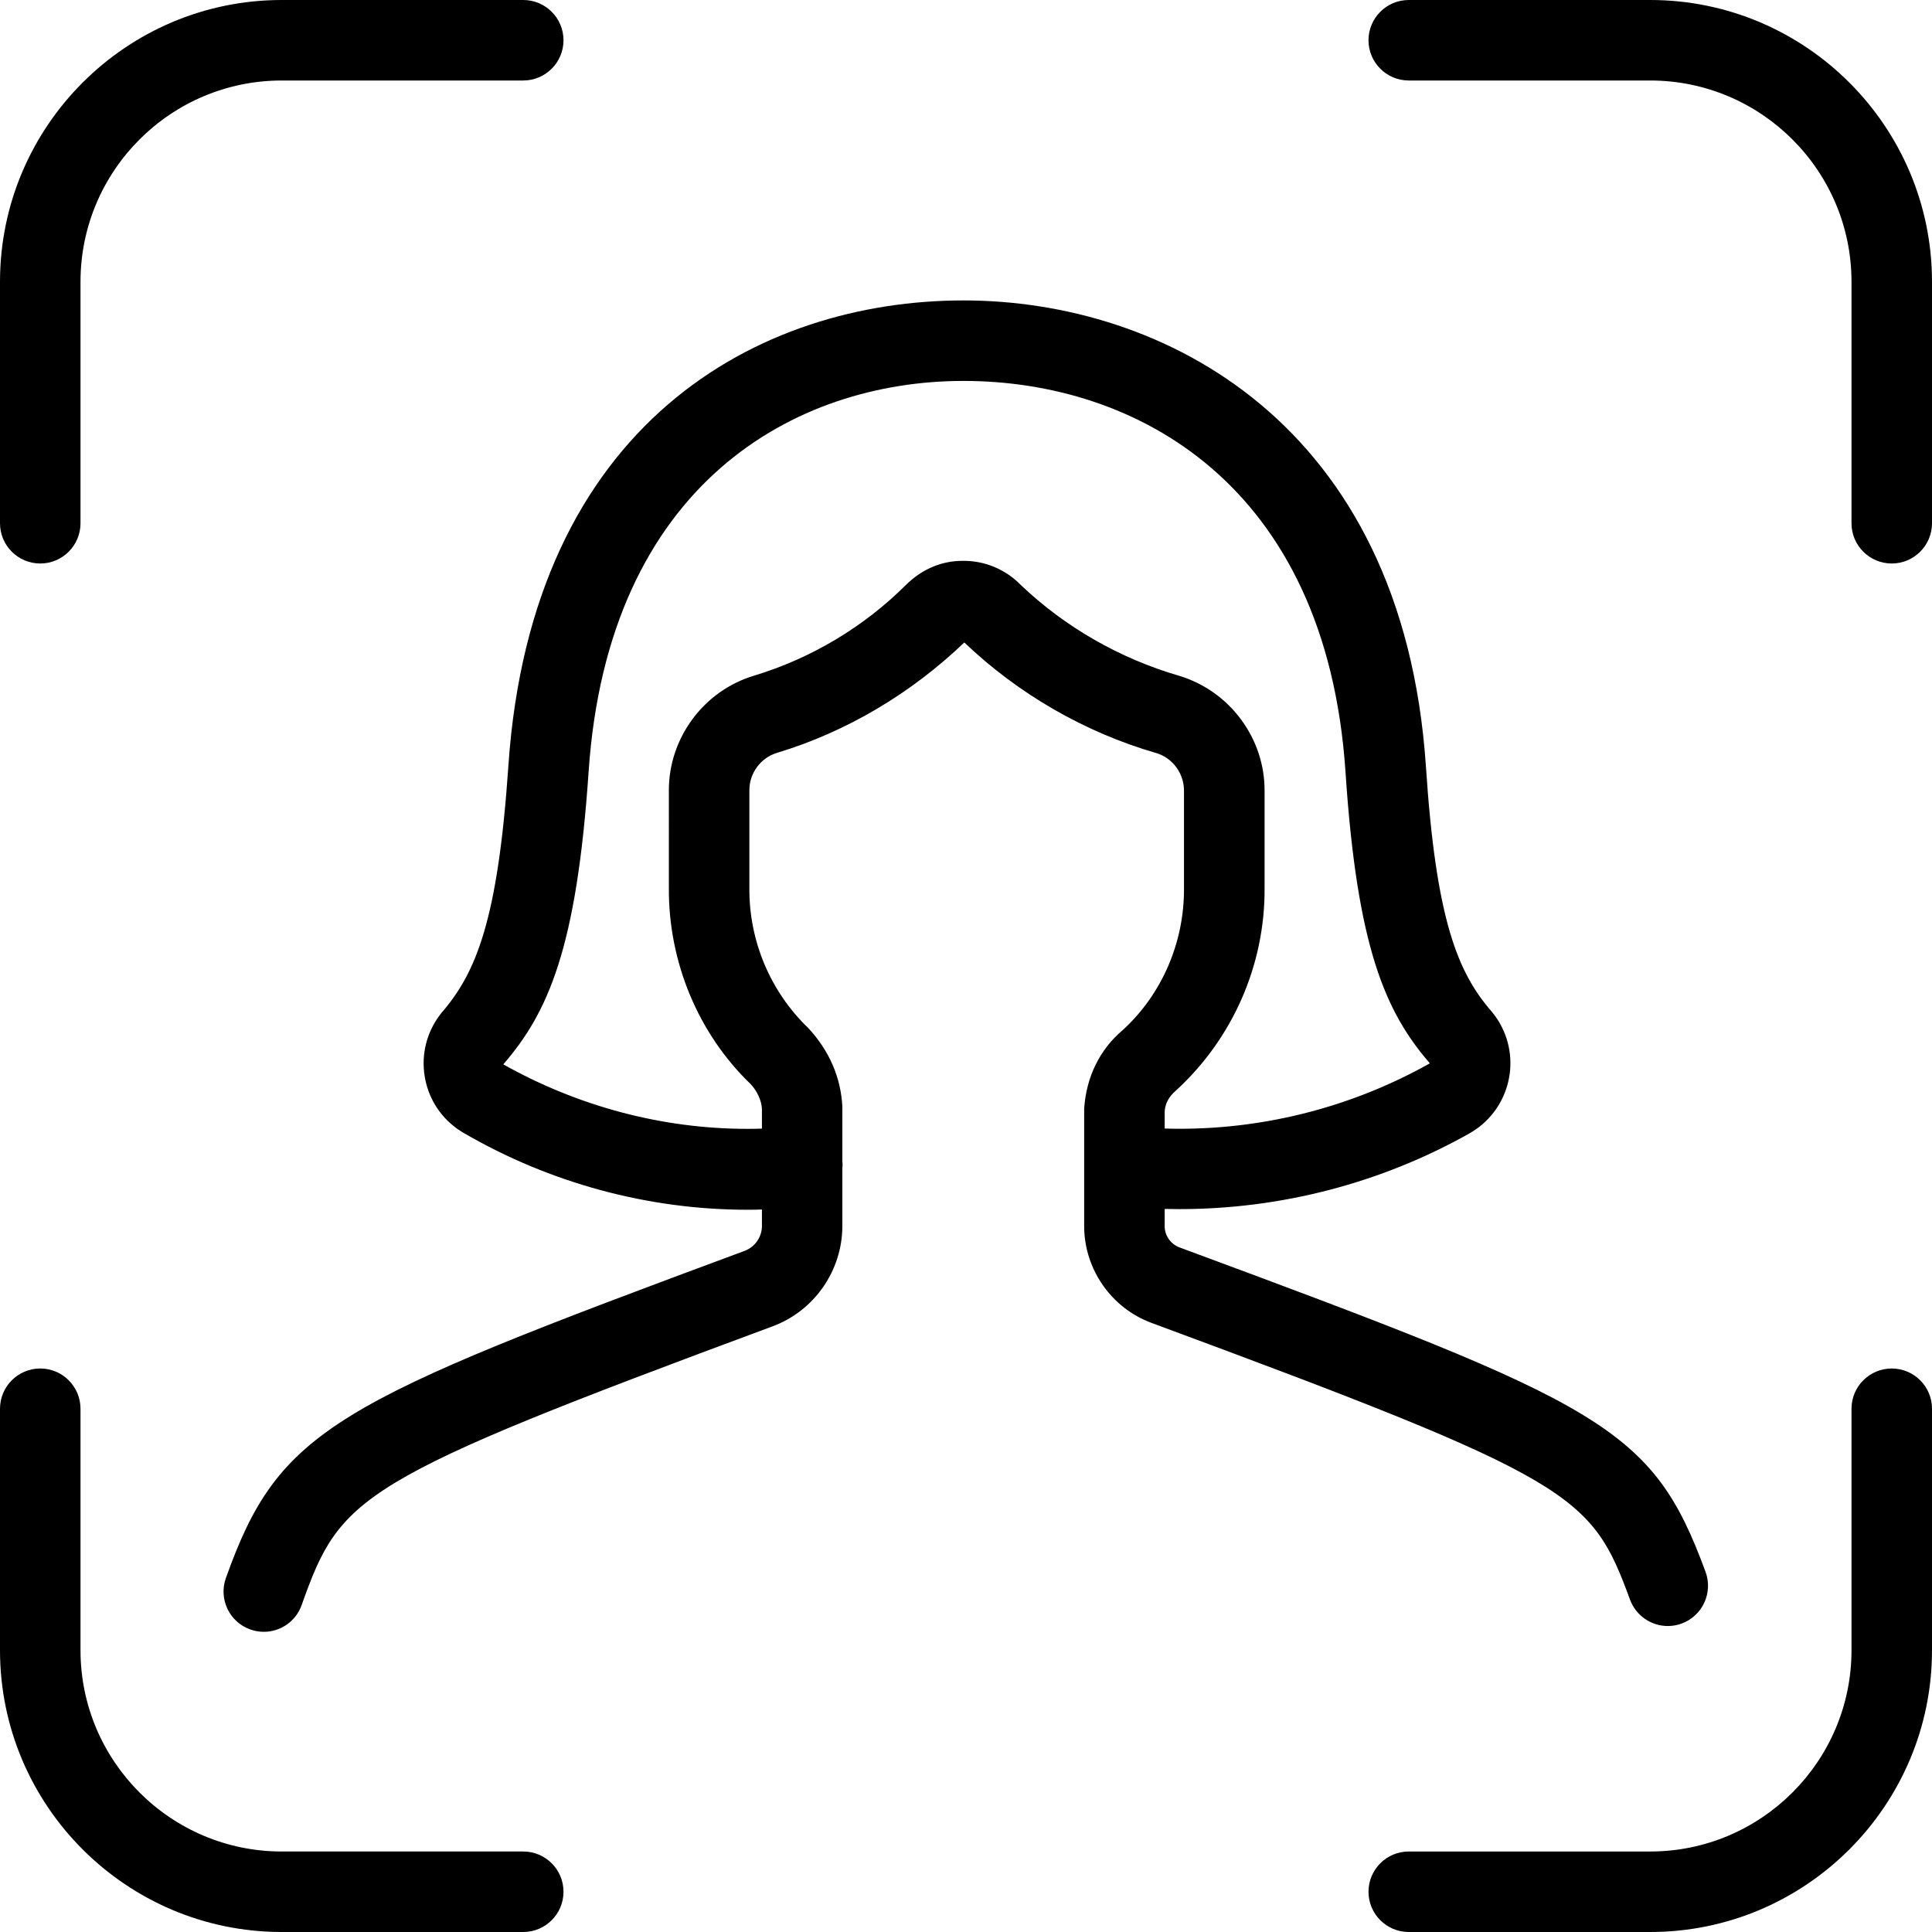 <?xml version="1.0" encoding="utf-8"?>
<!-- Generator: Adobe Illustrator 22.1.0, SVG Export Plug-In . SVG Version: 6.00 Build 0)  -->
<svg version="1.1" id="Layer_1" xmlns="http://www.w3.org/2000/svg" xmlns:xlink="http://www.w3.org/1999/xlink" x="0px" y="0px"
	 viewBox="0 0 24 24" style="enable-background:new 0 0 24 24;" xml:space="preserve">
<g>
	<title>face-id-6</title>
	<path d="M0.5,7C0.224,7,0,6.776,0,6.5v-3C0,1.57,1.57,0,3.5,0h3C6.776,0,7,0.224,7,0.5S6.776,1,6.5,1h-3C2.121,1,1,2.121,1,3.5v3
		C1,6.776,0.776,7,0.5,7z"/>
	<path d="M23.5,7C23.224,7,23,6.776,23,6.5v-3C23,2.121,21.878,1,20.5,1h-3C17.224,1,17,0.776,17,0.5S17.224,0,17.5,0h3
		C22.43,0,24,1.57,24,3.5v3C24,6.776,23.776,7,23.5,7z"/>
	<path d="M3.5,24C1.57,24,0,22.43,0,20.5v-3C0,17.224,0.224,17,0.5,17S1,17.224,1,17.5v3C1,21.878,2.121,23,3.5,23h3
		C6.776,23,7,23.224,7,23.5S6.776,24,6.5,24H3.5z"/>
	<path d="M17.5,24c-0.276,0-0.5-0.224-0.5-0.5s0.224-0.5,0.5-0.5h3c1.378,0,2.5-1.122,2.5-2.5v-3c0-0.276,0.224-0.5,0.5-0.5
		s0.5,0.224,0.5,0.5v3c0,1.93-1.57,3.5-3.5,3.5H17.5z"/>
	<path d="M3.277,20.271c-0.058,0-0.115-0.01-0.169-0.03c-0.259-0.092-0.395-0.379-0.302-0.638c0.663-1.859,1.34-2.172,6.443-4.064
		c0.129-0.048,0.215-0.171,0.216-0.307v-0.207c-0.059,0.002-0.118,0.003-0.177,0.003c-1.234,0-2.454-0.33-3.528-0.954
		c-0.046-0.027-0.089-0.056-0.13-0.09c-0.205-0.166-0.334-0.405-0.362-0.67s0.05-0.526,0.218-0.734
		c0.429-0.496,0.699-1.153,0.829-3.063c0.289-4.266,3.111-5.785,5.655-5.785c2.469,0,5.454,1.515,5.743,5.785
		c0.125,1.907,0.394,2.562,0.816,3.048c0.048,0.058,0.08,0.105,0.107,0.155c0.269,0.482,0.096,1.092-0.385,1.361
		c-1.093,0.615-2.337,0.939-3.598,0.939c-0.062,0-0.123-0.001-0.185-0.002v0.217c0.001,0.115,0.075,0.22,0.185,0.261
		c5.269,1.951,5.87,2.226,6.534,4.03c0.095,0.259-0.038,0.547-0.296,0.642c-0.056,0.021-0.114,0.031-0.173,0.031l0,0
		c-0.208,0-0.397-0.131-0.469-0.327c-0.483-1.312-0.678-1.489-5.943-3.438c-0.498-0.183-0.835-0.664-0.838-1.196V13.77
		c0.027-0.396,0.196-0.735,0.477-0.972c0.487-0.444,0.767-1.089,0.763-1.763V9.824c0.001-0.215-0.14-0.408-0.344-0.469
		c-0.888-0.257-1.713-0.733-2.385-1.374c-0.658,0.63-1.458,1.109-2.326,1.371C9.45,9.413,9.308,9.604,9.309,9.817v1.213
		c-0.006,0.655,0.26,1.288,0.73,1.739c0.263,0.282,0.407,0.617,0.425,0.979l0,0.682c0.001,0.004,0.001,0.008,0.001,0.011
		c0.003,0.031,0.001,0.056-0.001,0.073l0,0.72c-0.002,0.553-0.351,1.052-0.869,1.243c-5.169,1.916-5.362,2.097-5.848,3.462
		C3.677,20.138,3.488,20.271,3.277,20.271z M11.969,4.732c-2.092,0-4.414,1.275-4.657,4.853c-0.148,2.189-0.501,2.992-1.06,3.637
		c0.927,0.52,1.971,0.801,3.031,0.801c0.061,0,0.121-0.001,0.182-0.003v-0.248c-0.006-0.099-0.056-0.214-0.138-0.303
		c-0.651-0.624-1.026-1.519-1.018-2.445V9.819c-0.002-0.65,0.432-1.237,1.056-1.425c0.711-0.215,1.365-0.605,1.891-1.13
		c0.199-0.195,0.441-0.297,0.7-0.297c0.002,0,0.025,0,0.027,0c0.263,0.003,0.513,0.11,0.7,0.302c0.546,0.52,1.228,0.912,1.965,1.126
		c0.63,0.19,1.065,0.778,1.061,1.431v1.205c0.007,0.954-0.396,1.872-1.103,2.518c-0.085,0.072-0.132,0.161-0.138,0.256l0,0.214
		c0.063,0.002,0.126,0.003,0.188,0.003c1.087,0,2.16-0.281,3.106-0.813c-0.552-0.638-0.904-1.438-1.048-3.625
		C16.472,6.007,14.104,4.732,11.969,4.732z"/>
</g>
</svg>
